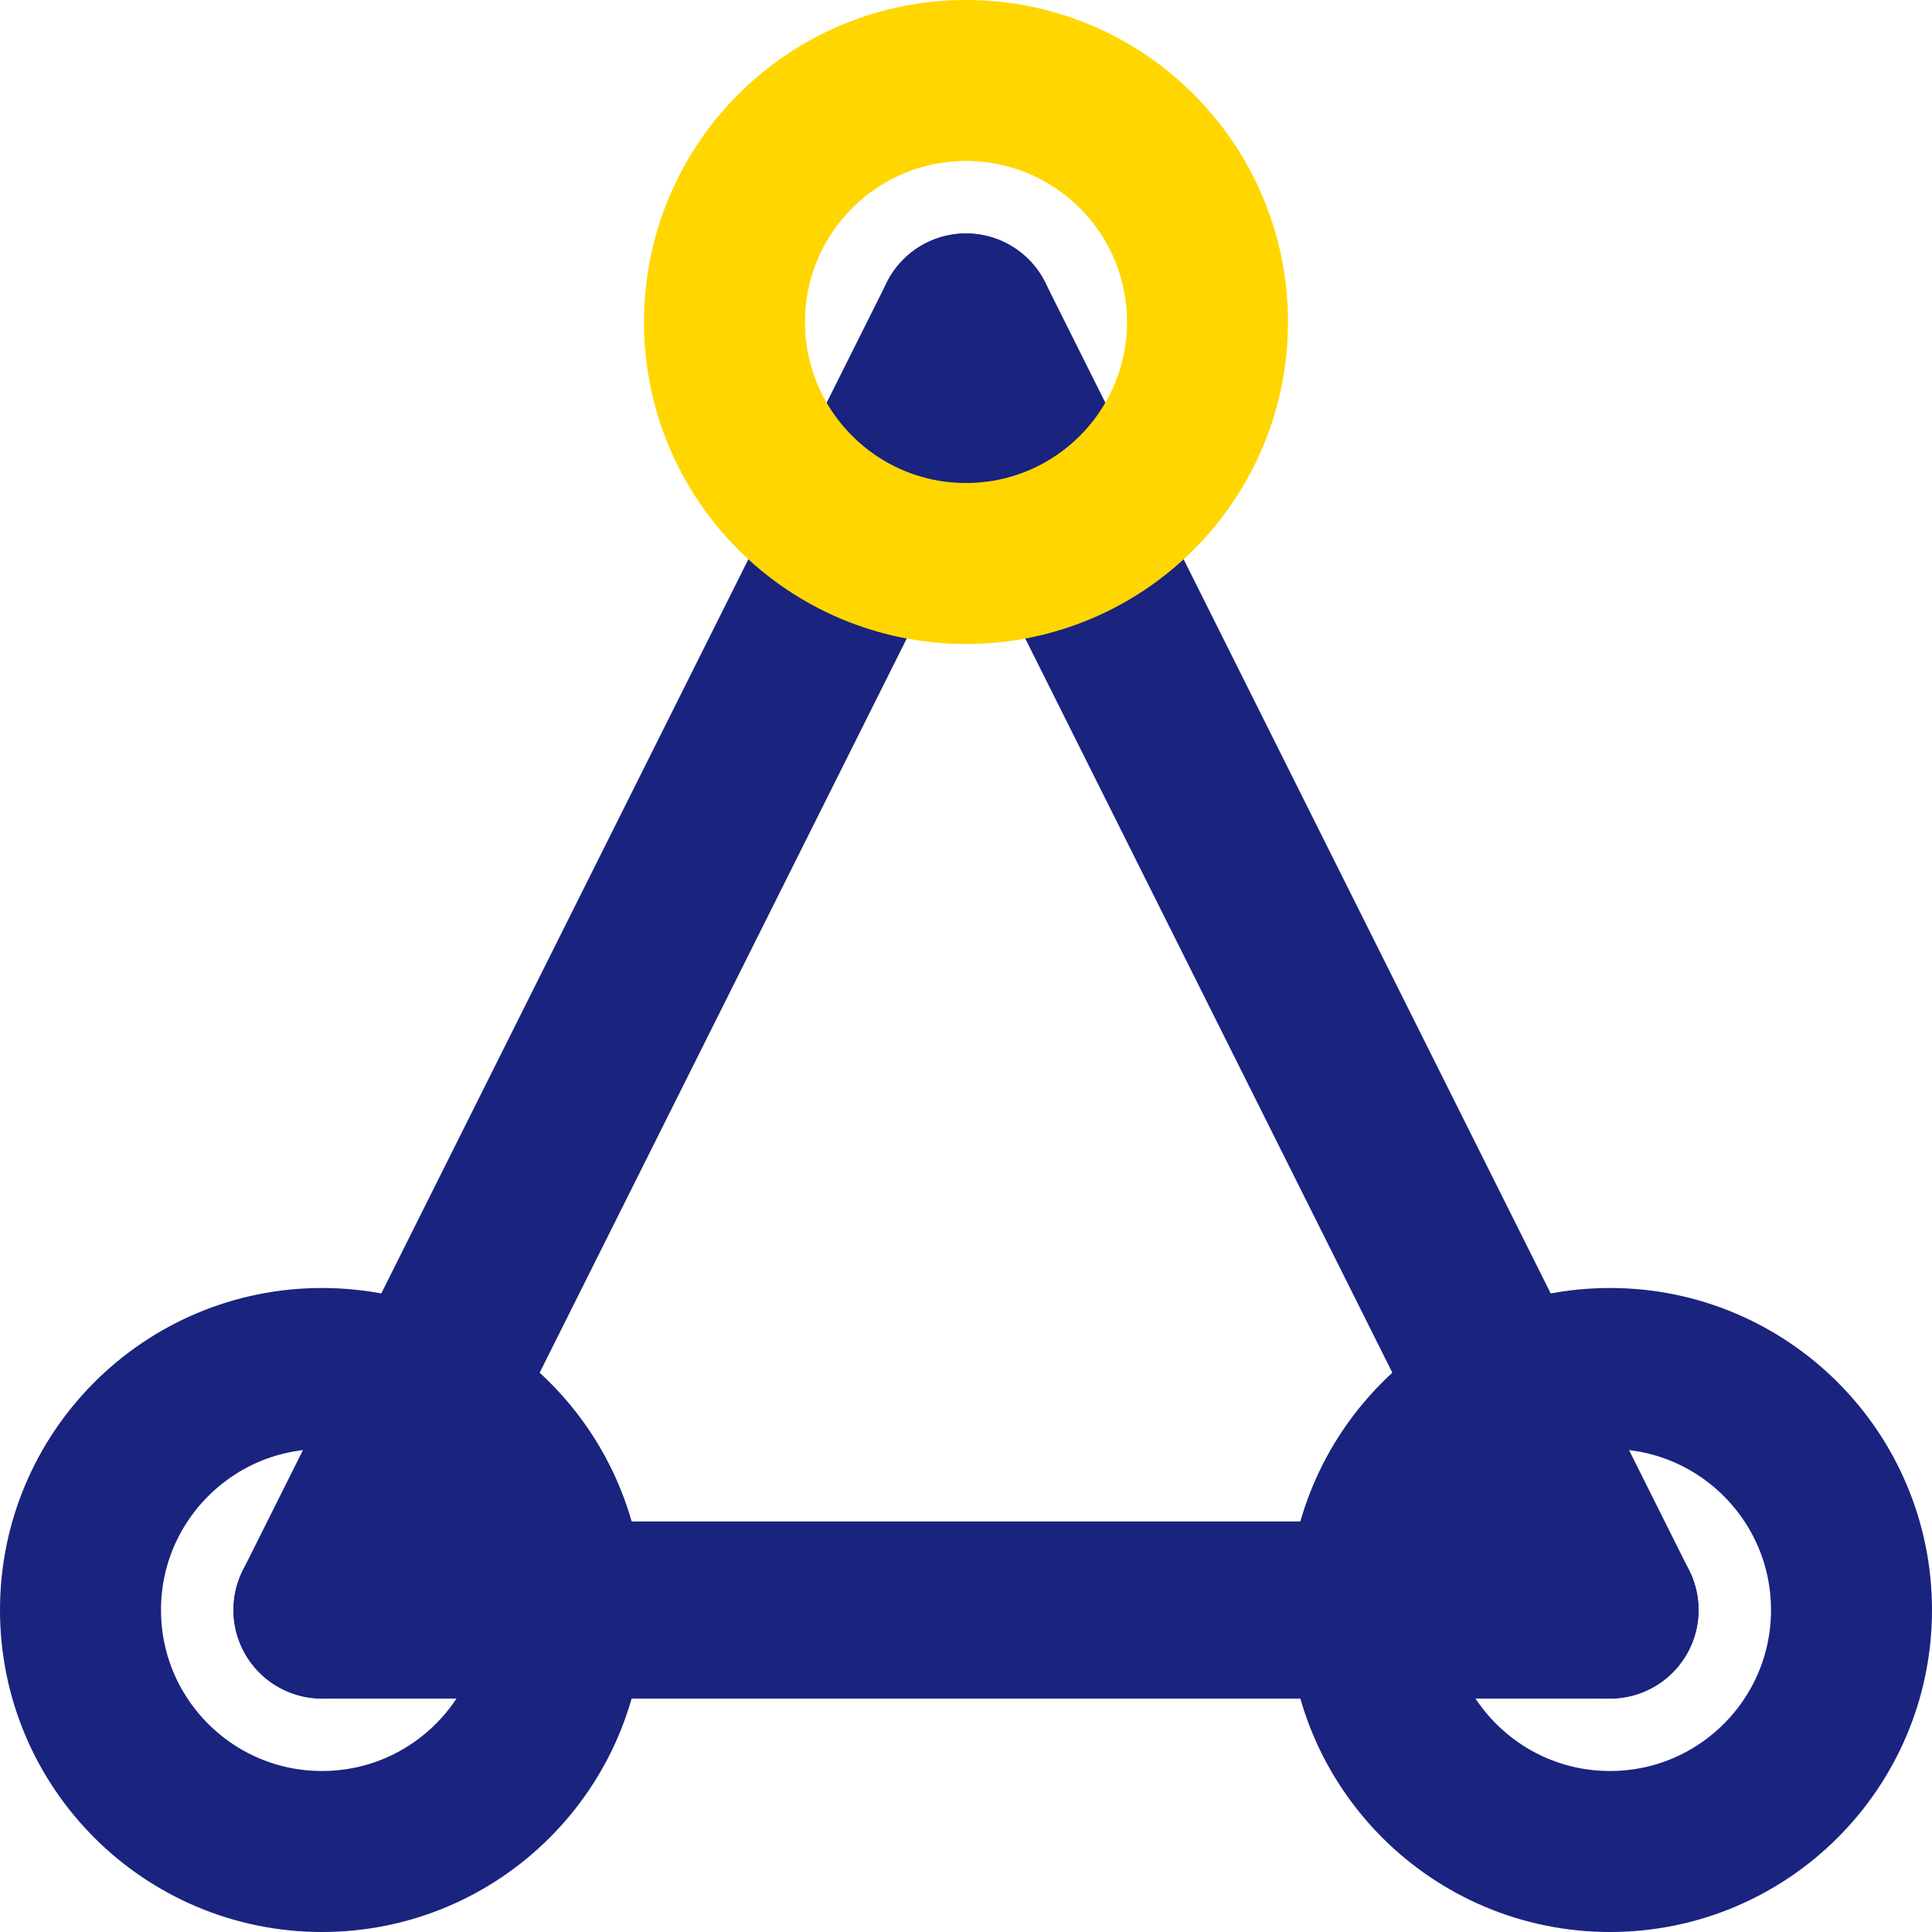 <svg width="24" height="24" viewBox="0 0 24 24" fill="none" stroke-linecap="round" stroke-linejoin="round" xmlns="http://www.w3.org/2000/svg">
  <line x1="4" y1="20" x2="12" y2="4" stroke="#1A237E" stroke-width="2.2"/>
  <line x1="12" y1="4" x2="20" y2="20" stroke="#1A237E" stroke-width="2.2"/>
  <line x1="4" y1="20" x2="20" y2="20" stroke="#1A237E" stroke-width="2.2"/>
  <circle cx="12" cy="4" r="3" stroke="#FFD600" stroke-width="2" fill="none"/>
  <circle cx="4" cy="20" r="3" stroke="#1A237E" stroke-width="2" fill="none"/>
  <circle cx="20" cy="20" r="3" stroke="#1A237E" stroke-width="2" fill="none"/>
</svg>